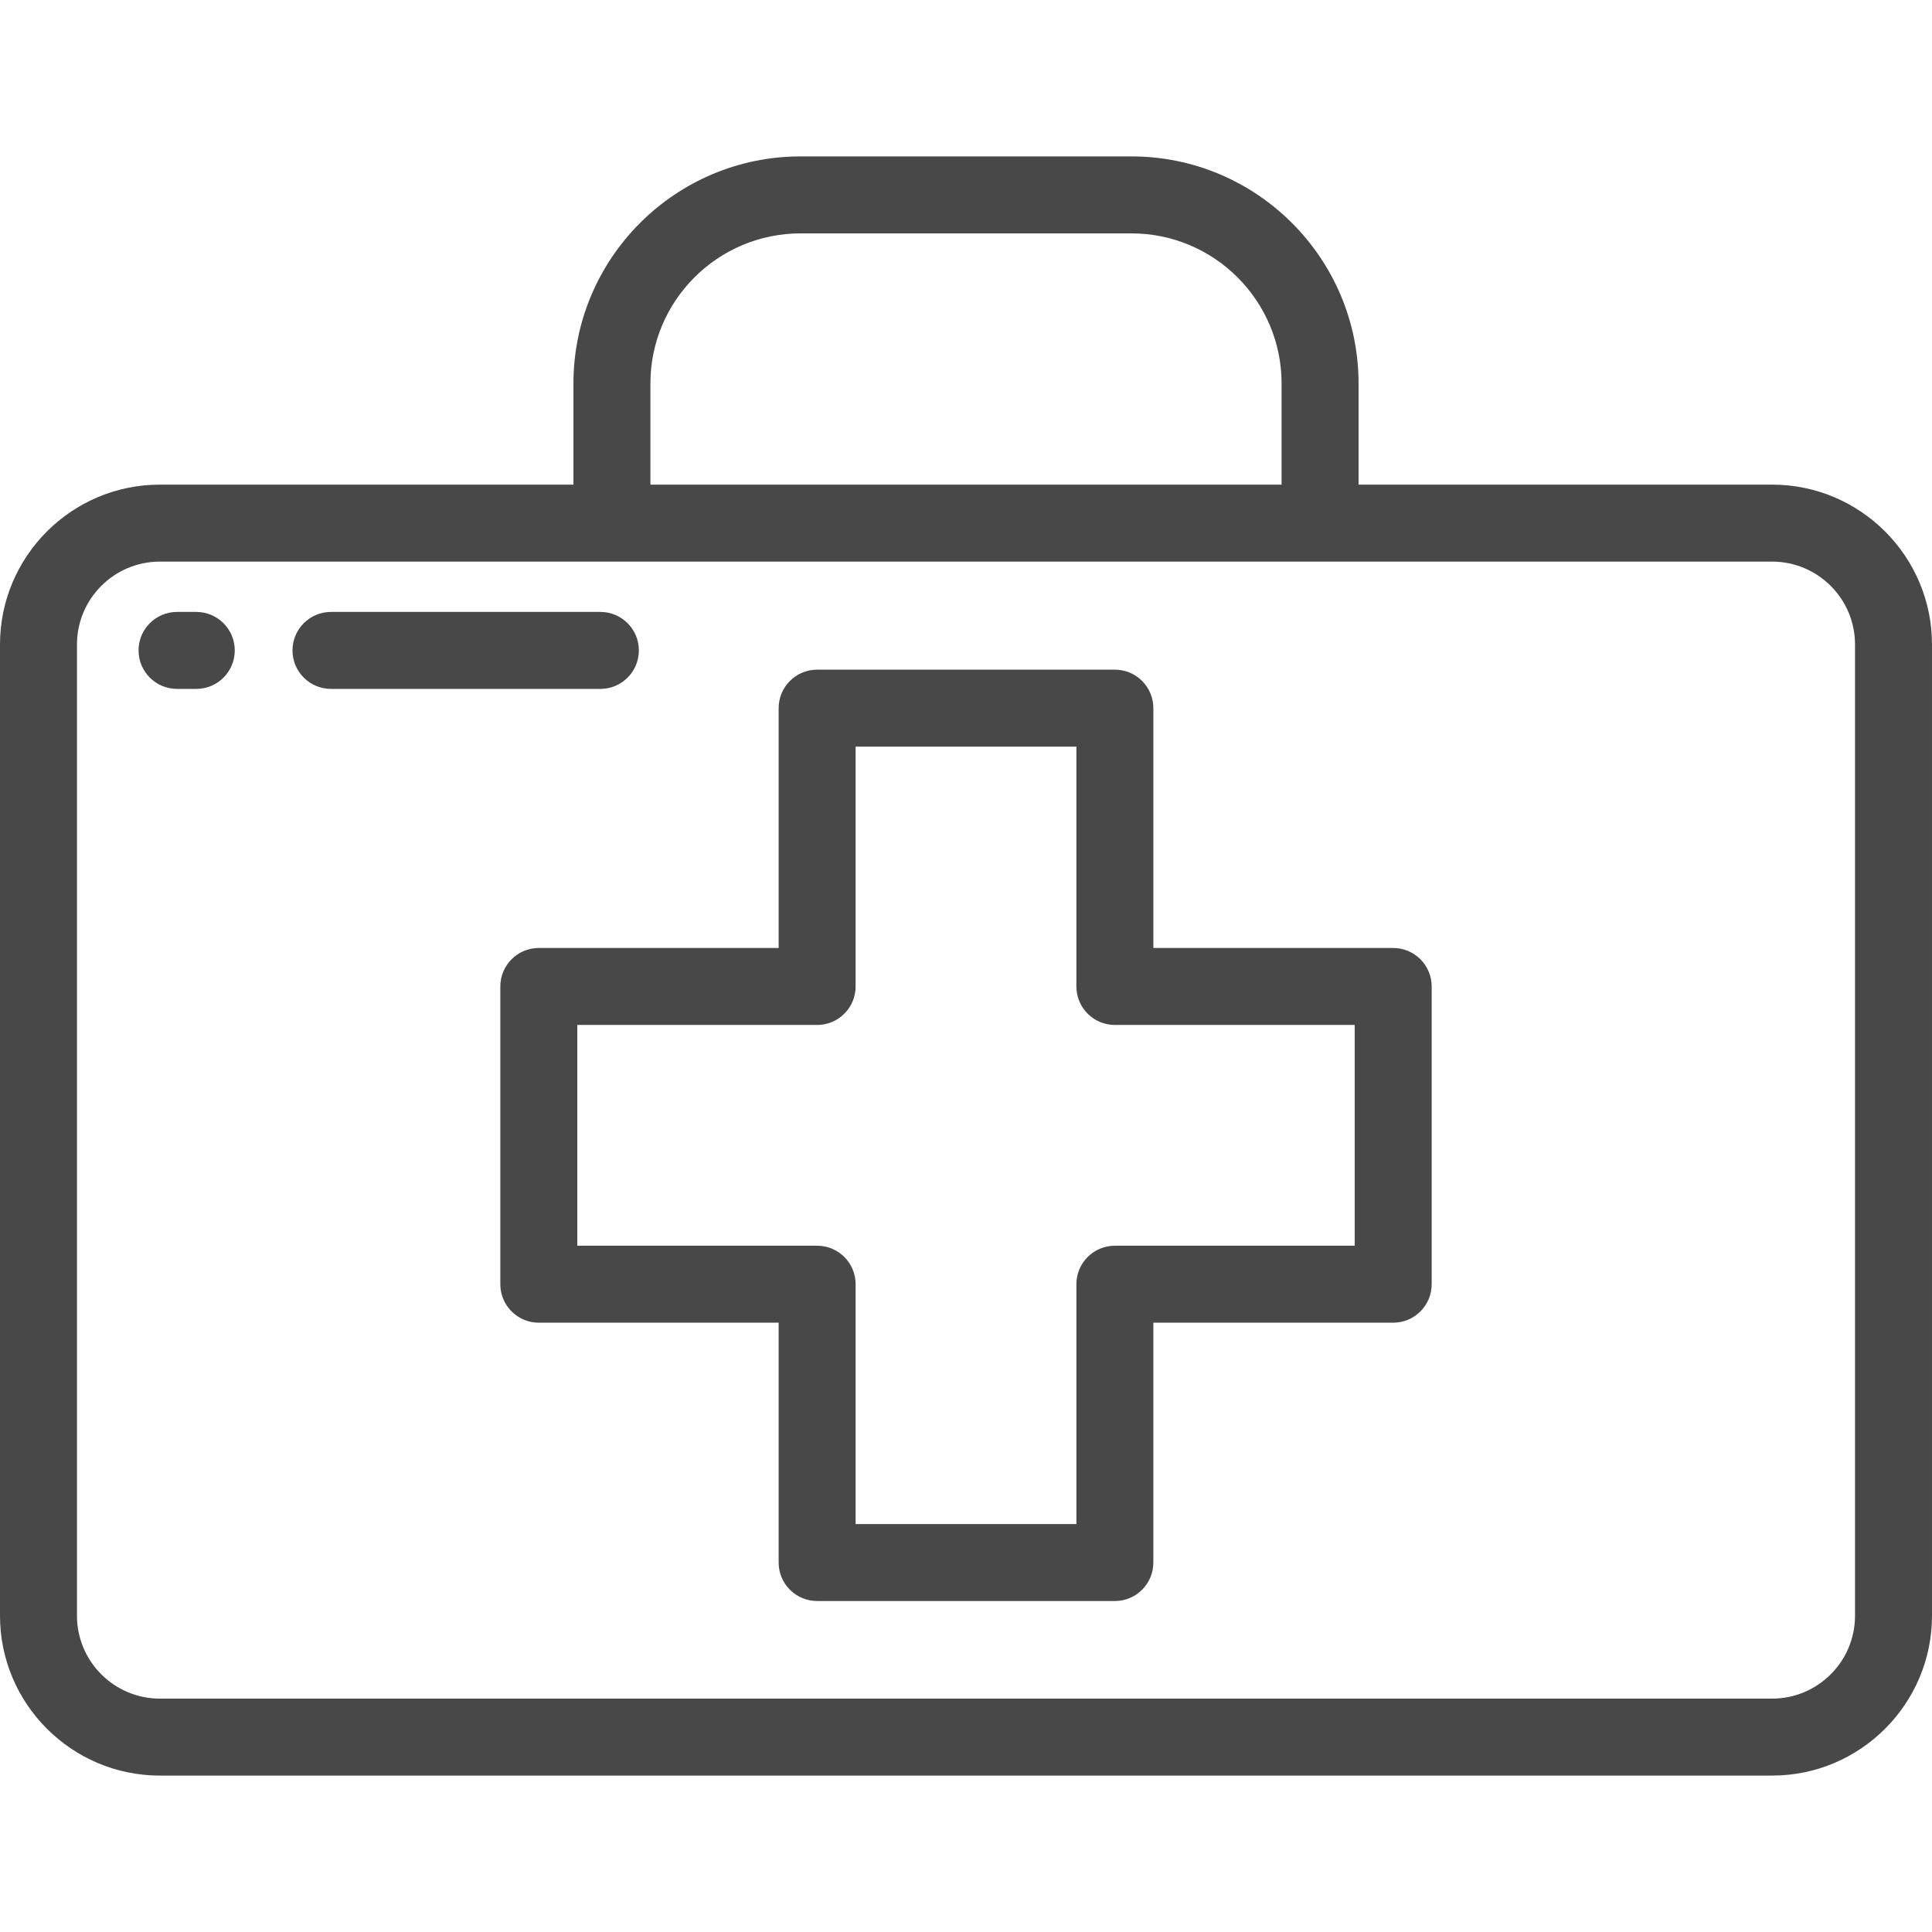 <?xml version="1.0" encoding="iso-8859-1"?>
<!-- Generator: Adobe Illustrator 19.0.0, SVG Export Plug-In . SVG Version: 6.00 Build 0)  -->
<svg xmlns="http://www.w3.org/2000/svg" xmlns:xlink="http://www.w3.org/1999/xlink" version="1.1" id="Layer_1" x="0px" y="0px" viewBox="0 0 512 512" style="enable-background:new 0 0 512 512;" xml:space="preserve" width="50px" height="50px">
<g>
	<g>
		<path d="M469.635,128.432H360.032v-26.806c0-33.181-26.995-60.175-60.175-60.175h-87.713c-33.18,0-60.175,26.994-60.175,60.175    v26.807H42.365C19.005,128.432,0,147.438,0,170.798v257.385c0,23.36,19.005,42.365,42.365,42.365h427.269    c23.36,0,42.365-19.005,42.365-42.365V170.798C512,147.438,492.995,128.432,469.635,128.432z M172.367,101.627    c0-21.933,17.844-39.777,39.777-39.777h87.713c21.933,0,39.777,17.844,39.777,39.777v26.807H172.367V101.627z M491.602,428.183    c0,12.113-9.854,21.967-21.967,21.967H42.365c-12.113,0-21.967-9.854-21.967-21.967V170.798c0-12.113,9.854-21.967,21.967-21.967    h427.269c12.113,0,21.967,9.854,21.967,21.967V428.183z" fill="#484848"/>
	</g>
</g>
<g>
	<g>
		<path d="M369.211,251.225h-63.559v-63.559c0-5.633-4.567-10.199-10.199-10.199h-78.904c-5.632,0-10.199,4.566-10.199,10.199    v63.559h-63.56c-5.632,0-10.199,4.566-10.199,10.199v78.904c0,5.633,4.567,10.199,10.199,10.199h63.559v63.56    c0,5.633,4.567,10.199,10.199,10.199h78.904c5.632,0,10.199-4.566,10.199-10.199v-63.559h63.56    c5.632,0,10.199-4.566,10.199-10.199v-78.904C379.41,255.791,374.843,251.225,369.211,251.225z M359.012,330.13h-63.559    c-5.632,0-10.199,4.566-10.199,10.199v63.559h-58.506v-63.559c0-5.633-4.567-10.199-10.199-10.199h-63.56v-58.506h63.559    c5.632,0,10.199-4.566,10.199-10.199v-63.56h58.506v63.559c0,5.633,4.567,10.199,10.199,10.199h63.56V330.13z" fill="#484848"/>
	</g>
</g>
<g>
	<g>
		<path d="M159.108,162.167H87.713c-5.632,0-10.199,4.566-10.199,10.199c0,5.633,4.567,10.199,10.199,10.199h71.394    c5.632,0,10.199-4.566,10.199-10.199C169.307,166.734,164.74,162.167,159.108,162.167z" fill="#484848"/>
	</g>
</g>
<g>
	<g>
		<path d="M52.016,162.167h-5.1c-5.632,0-10.199,4.566-10.199,10.199c0,5.633,4.567,10.199,10.199,10.199h5.1    c5.632,0,10.199-4.566,10.199-10.199C62.215,166.734,57.648,162.167,52.016,162.167z" fill="#484848"/>
	</g>
</g>
<g>
</g>
<g>
</g>
<g>
</g>
<g>
</g>
<g>
</g>
<g>
</g>
<g>
</g>
<g>
</g>
<g>
</g>
<g>
</g>
<g>
</g>
<g>
</g>
<g>
</g>
<g>
</g>
<g>
</g>
</svg>
